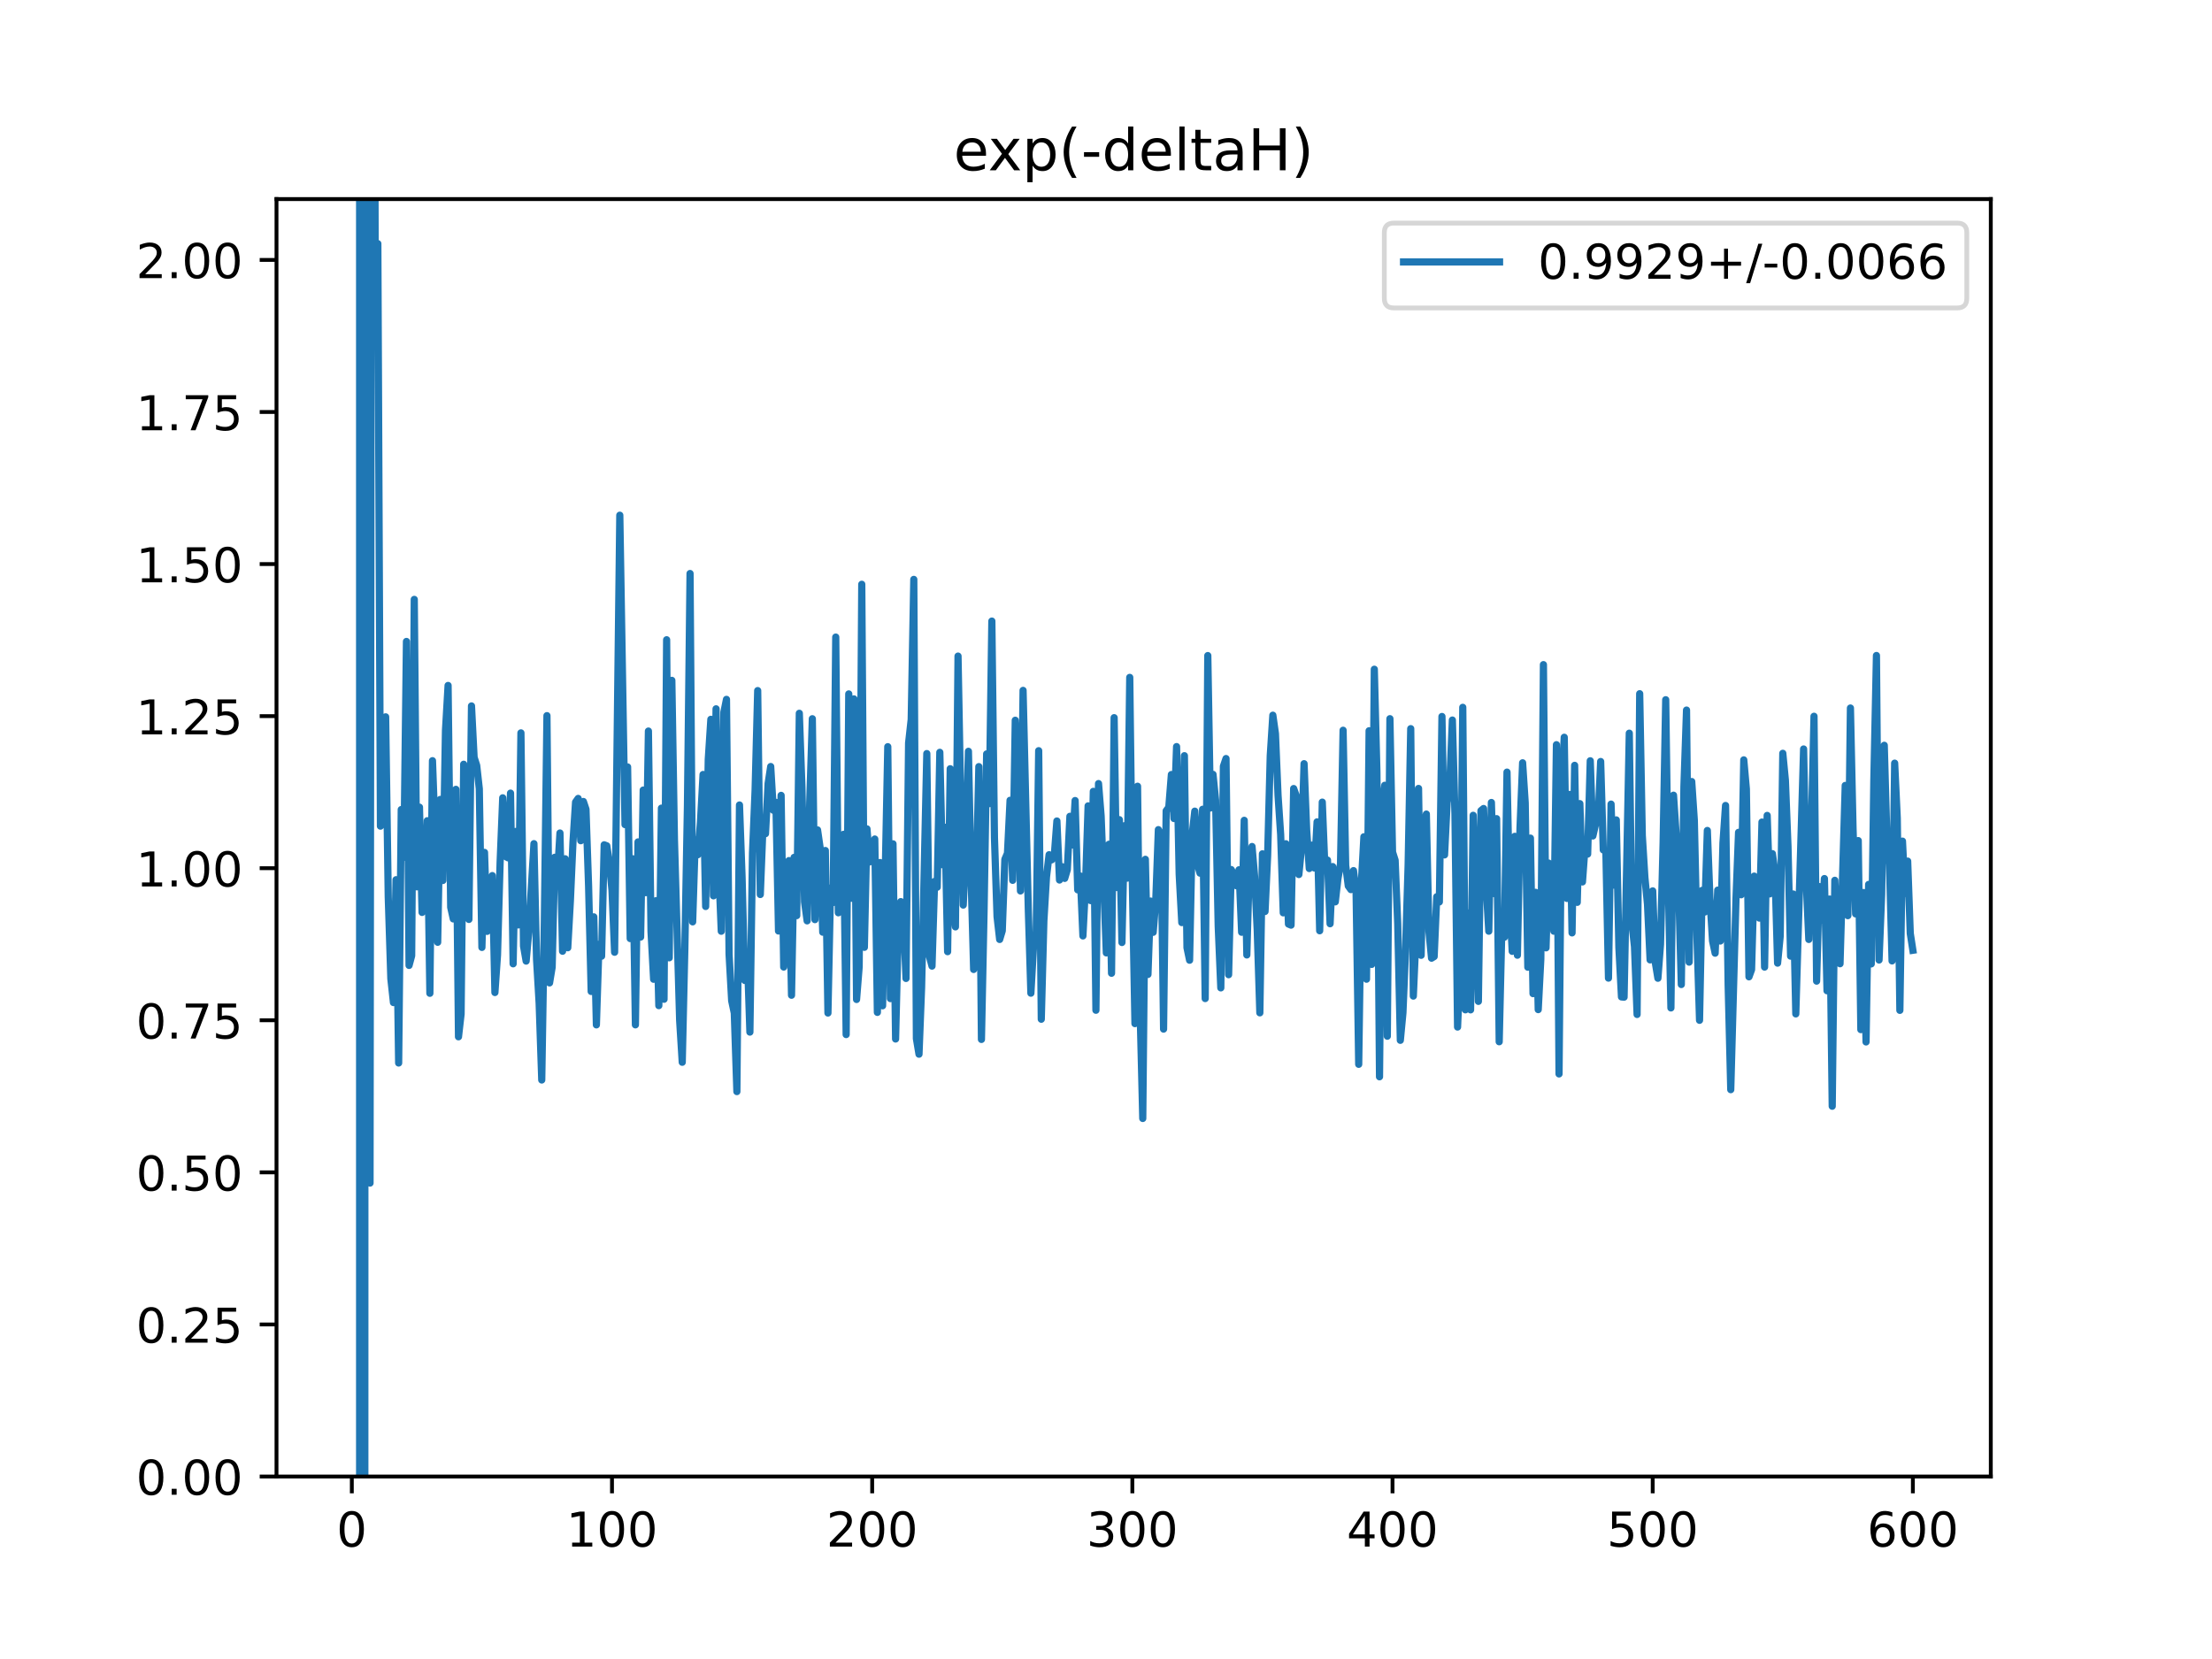 <?xml version="1.0" encoding="utf-8" standalone="no"?>
<!DOCTYPE svg PUBLIC "-//W3C//DTD SVG 1.1//EN"
  "http://www.w3.org/Graphics/SVG/1.1/DTD/svg11.dtd">
<!-- Created with matplotlib (https://matplotlib.org/) -->
<svg height="345.6pt" version="1.1" viewBox="0 0 460.8 345.6" width="460.8pt" xmlns="http://www.w3.org/2000/svg" xmlns:xlink="http://www.w3.org/1999/xlink">
 <defs>
  <style type="text/css">
*{stroke-linecap:butt;stroke-linejoin:round;}
  </style>
 </defs>
 <g id="figure_1">
  <g id="patch_1">
   <path d="M 0 345.6 
L 460.8 345.6 
L 460.8 0 
L 0 0 
z
" style="fill:#ffffff;"/>
  </g>
  <g id="axes_1">
   <g id="patch_2">
    <path d="M 57.6 307.584 
L 414.72 307.584 
L 414.72 41.472 
L 57.6 41.472 
z
" style="fill:#ffffff;"/>
   </g>
   <g id="matplotlib.axis_1">
    <g id="xtick_1">
     <g id="line2d_1">
      <defs>
       <path d="M 0 0 
L 0 3.5 
" id="m4a6a5a4408" style="stroke:#000000;stroke-width:0.8;"/>
      </defs>
      <g>
       <use style="stroke:#000000;stroke-width:0.8;" x="73.291" xlink:href="#m4a6a5a4408" y="307.584"/>
      </g>
     </g>
     <g id="text_1">
      <!-- 0 -->
      <defs>
       <path d="M 31.781 66.406 
Q 24.172 66.406 20.328 58.906 
Q 16.5 51.422 16.5 36.375 
Q 16.5 21.391 20.328 13.891 
Q 24.172 6.391 31.781 6.391 
Q 39.453 6.391 43.281 13.891 
Q 47.125 21.391 47.125 36.375 
Q 47.125 51.422 43.281 58.906 
Q 39.453 66.406 31.781 66.406 
z
M 31.781 74.219 
Q 44.047 74.219 50.516 64.516 
Q 56.984 54.828 56.984 36.375 
Q 56.984 17.969 50.516 8.266 
Q 44.047 -1.422 31.781 -1.422 
Q 19.531 -1.422 13.062 8.266 
Q 6.594 17.969 6.594 36.375 
Q 6.594 54.828 13.062 64.516 
Q 19.531 74.219 31.781 74.219 
z
" id="DejaVuSans-48"/>
      </defs>
      <g transform="translate(70.109 322.182)scale(0.1 -0.1)">
       <use xlink:href="#DejaVuSans-48"/>
      </g>
     </g>
    </g>
    <g id="xtick_2">
     <g id="line2d_2">
      <g>
       <use style="stroke:#000000;stroke-width:0.8;" x="127.49" xlink:href="#m4a6a5a4408" y="307.584"/>
      </g>
     </g>
     <g id="text_2">
      <!-- 100 -->
      <defs>
       <path d="M 12.406 8.297 
L 28.516 8.297 
L 28.516 63.922 
L 10.984 60.406 
L 10.984 69.391 
L 28.422 72.906 
L 38.281 72.906 
L 38.281 8.297 
L 54.391 8.297 
L 54.391 0 
L 12.406 0 
z
" id="DejaVuSans-49"/>
      </defs>
      <g transform="translate(117.946 322.182)scale(0.1 -0.1)">
       <use xlink:href="#DejaVuSans-49"/>
       <use x="63.623" xlink:href="#DejaVuSans-48"/>
       <use x="127.246" xlink:href="#DejaVuSans-48"/>
      </g>
     </g>
    </g>
    <g id="xtick_3">
     <g id="line2d_3">
      <g>
       <use style="stroke:#000000;stroke-width:0.8;" x="181.69" xlink:href="#m4a6a5a4408" y="307.584"/>
      </g>
     </g>
     <g id="text_3">
      <!-- 200 -->
      <defs>
       <path d="M 19.188 8.297 
L 53.609 8.297 
L 53.609 0 
L 7.328 0 
L 7.328 8.297 
Q 12.938 14.109 22.625 23.891 
Q 32.328 33.688 34.812 36.531 
Q 39.547 41.844 41.422 45.531 
Q 43.312 49.219 43.312 52.781 
Q 43.312 58.594 39.234 62.25 
Q 35.156 65.922 28.609 65.922 
Q 23.969 65.922 18.812 64.312 
Q 13.672 62.703 7.812 59.422 
L 7.812 69.391 
Q 13.766 71.781 18.938 73 
Q 24.125 74.219 28.422 74.219 
Q 39.75 74.219 46.484 68.547 
Q 53.219 62.891 53.219 53.422 
Q 53.219 48.922 51.531 44.891 
Q 49.859 40.875 45.406 35.406 
Q 44.188 33.984 37.641 27.219 
Q 31.109 20.453 19.188 8.297 
z
" id="DejaVuSans-50"/>
      </defs>
      <g transform="translate(172.146 322.182)scale(0.1 -0.1)">
       <use xlink:href="#DejaVuSans-50"/>
       <use x="63.623" xlink:href="#DejaVuSans-48"/>
       <use x="127.246" xlink:href="#DejaVuSans-48"/>
      </g>
     </g>
    </g>
    <g id="xtick_4">
     <g id="line2d_4">
      <g>
       <use style="stroke:#000000;stroke-width:0.8;" x="235.889" xlink:href="#m4a6a5a4408" y="307.584"/>
      </g>
     </g>
     <g id="text_4">
      <!-- 300 -->
      <defs>
       <path d="M 40.578 39.312 
Q 47.656 37.797 51.625 33 
Q 55.609 28.219 55.609 21.188 
Q 55.609 10.406 48.188 4.484 
Q 40.766 -1.422 27.094 -1.422 
Q 22.516 -1.422 17.656 -0.516 
Q 12.797 0.391 7.625 2.203 
L 7.625 11.719 
Q 11.719 9.328 16.594 8.109 
Q 21.484 6.891 26.812 6.891 
Q 36.078 6.891 40.938 10.547 
Q 45.797 14.203 45.797 21.188 
Q 45.797 27.641 41.281 31.266 
Q 36.766 34.906 28.719 34.906 
L 20.219 34.906 
L 20.219 43.016 
L 29.109 43.016 
Q 36.375 43.016 40.234 45.922 
Q 44.094 48.828 44.094 54.297 
Q 44.094 59.906 40.109 62.906 
Q 36.141 65.922 28.719 65.922 
Q 24.656 65.922 20.016 65.031 
Q 15.375 64.156 9.812 62.312 
L 9.812 71.094 
Q 15.438 72.656 20.344 73.438 
Q 25.25 74.219 29.594 74.219 
Q 40.828 74.219 47.359 69.109 
Q 53.906 64.016 53.906 55.328 
Q 53.906 49.266 50.438 45.094 
Q 46.969 40.922 40.578 39.312 
z
" id="DejaVuSans-51"/>
      </defs>
      <g transform="translate(226.345 322.182)scale(0.1 -0.1)">
       <use xlink:href="#DejaVuSans-51"/>
       <use x="63.623" xlink:href="#DejaVuSans-48"/>
       <use x="127.246" xlink:href="#DejaVuSans-48"/>
      </g>
     </g>
    </g>
    <g id="xtick_5">
     <g id="line2d_5">
      <g>
       <use style="stroke:#000000;stroke-width:0.8;" x="290.088" xlink:href="#m4a6a5a4408" y="307.584"/>
      </g>
     </g>
     <g id="text_5">
      <!-- 400 -->
      <defs>
       <path d="M 37.797 64.312 
L 12.891 25.391 
L 37.797 25.391 
z
M 35.203 72.906 
L 47.609 72.906 
L 47.609 25.391 
L 58.016 25.391 
L 58.016 17.188 
L 47.609 17.188 
L 47.609 0 
L 37.797 0 
L 37.797 17.188 
L 4.891 17.188 
L 4.891 26.703 
z
" id="DejaVuSans-52"/>
      </defs>
      <g transform="translate(280.545 322.182)scale(0.1 -0.1)">
       <use xlink:href="#DejaVuSans-52"/>
       <use x="63.623" xlink:href="#DejaVuSans-48"/>
       <use x="127.246" xlink:href="#DejaVuSans-48"/>
      </g>
     </g>
    </g>
    <g id="xtick_6">
     <g id="line2d_6">
      <g>
       <use style="stroke:#000000;stroke-width:0.8;" x="344.288" xlink:href="#m4a6a5a4408" y="307.584"/>
      </g>
     </g>
     <g id="text_6">
      <!-- 500 -->
      <defs>
       <path d="M 10.797 72.906 
L 49.516 72.906 
L 49.516 64.594 
L 19.828 64.594 
L 19.828 46.734 
Q 21.969 47.469 24.109 47.828 
Q 26.266 48.188 28.422 48.188 
Q 40.625 48.188 47.75 41.5 
Q 54.891 34.812 54.891 23.391 
Q 54.891 11.625 47.562 5.094 
Q 40.234 -1.422 26.906 -1.422 
Q 22.312 -1.422 17.547 -0.641 
Q 12.797 0.141 7.719 1.703 
L 7.719 11.625 
Q 12.109 9.234 16.797 8.062 
Q 21.484 6.891 26.703 6.891 
Q 35.156 6.891 40.078 11.328 
Q 45.016 15.766 45.016 23.391 
Q 45.016 31 40.078 35.438 
Q 35.156 39.891 26.703 39.891 
Q 22.75 39.891 18.812 39.016 
Q 14.891 38.141 10.797 36.281 
z
" id="DejaVuSans-53"/>
      </defs>
      <g transform="translate(334.744 322.182)scale(0.1 -0.1)">
       <use xlink:href="#DejaVuSans-53"/>
       <use x="63.623" xlink:href="#DejaVuSans-48"/>
       <use x="127.246" xlink:href="#DejaVuSans-48"/>
      </g>
     </g>
    </g>
    <g id="xtick_7">
     <g id="line2d_7">
      <g>
       <use style="stroke:#000000;stroke-width:0.8;" x="398.487" xlink:href="#m4a6a5a4408" y="307.584"/>
      </g>
     </g>
     <g id="text_7">
      <!-- 600 -->
      <defs>
       <path d="M 33.016 40.375 
Q 26.375 40.375 22.484 35.828 
Q 18.609 31.297 18.609 23.391 
Q 18.609 15.531 22.484 10.953 
Q 26.375 6.391 33.016 6.391 
Q 39.656 6.391 43.531 10.953 
Q 47.406 15.531 47.406 23.391 
Q 47.406 31.297 43.531 35.828 
Q 39.656 40.375 33.016 40.375 
z
M 52.594 71.297 
L 52.594 62.312 
Q 48.875 64.062 45.094 64.984 
Q 41.312 65.922 37.594 65.922 
Q 27.828 65.922 22.672 59.328 
Q 17.531 52.734 16.797 39.406 
Q 19.672 43.656 24.016 45.922 
Q 28.375 48.188 33.594 48.188 
Q 44.578 48.188 50.953 41.516 
Q 57.328 34.859 57.328 23.391 
Q 57.328 12.156 50.688 5.359 
Q 44.047 -1.422 33.016 -1.422 
Q 20.359 -1.422 13.672 8.266 
Q 6.984 17.969 6.984 36.375 
Q 6.984 53.656 15.188 63.938 
Q 23.391 74.219 37.203 74.219 
Q 40.922 74.219 44.703 73.484 
Q 48.484 72.75 52.594 71.297 
z
" id="DejaVuSans-54"/>
      </defs>
      <g transform="translate(388.944 322.182)scale(0.1 -0.1)">
       <use xlink:href="#DejaVuSans-54"/>
       <use x="63.623" xlink:href="#DejaVuSans-48"/>
       <use x="127.246" xlink:href="#DejaVuSans-48"/>
      </g>
     </g>
    </g>
   </g>
   <g id="matplotlib.axis_2">
    <g id="ytick_1">
     <g id="line2d_8">
      <defs>
       <path d="M 0 0 
L -3.5 0 
" id="m329bf21199" style="stroke:#000000;stroke-width:0.8;"/>
      </defs>
      <g>
       <use style="stroke:#000000;stroke-width:0.8;" x="57.6" xlink:href="#m329bf21199" y="307.584"/>
      </g>
     </g>
     <g id="text_8">
      <!-- 0.00 -->
      <defs>
       <path d="M 10.688 12.406 
L 21 12.406 
L 21 0 
L 10.688 0 
z
" id="DejaVuSans-46"/>
      </defs>
      <g transform="translate(28.334 311.383)scale(0.1 -0.1)">
       <use xlink:href="#DejaVuSans-48"/>
       <use x="63.623" xlink:href="#DejaVuSans-46"/>
       <use x="95.41" xlink:href="#DejaVuSans-48"/>
       <use x="159.033" xlink:href="#DejaVuSans-48"/>
      </g>
     </g>
    </g>
    <g id="ytick_2">
     <g id="line2d_9">
      <g>
       <use style="stroke:#000000;stroke-width:0.8;" x="57.6" xlink:href="#m329bf21199" y="275.904"/>
      </g>
     </g>
     <g id="text_9">
      <!-- 0.25 -->
      <g transform="translate(28.334 279.703)scale(0.1 -0.1)">
       <use xlink:href="#DejaVuSans-48"/>
       <use x="63.623" xlink:href="#DejaVuSans-46"/>
       <use x="95.41" xlink:href="#DejaVuSans-50"/>
       <use x="159.033" xlink:href="#DejaVuSans-53"/>
      </g>
     </g>
    </g>
    <g id="ytick_3">
     <g id="line2d_10">
      <g>
       <use style="stroke:#000000;stroke-width:0.8;" x="57.6" xlink:href="#m329bf21199" y="244.224"/>
      </g>
     </g>
     <g id="text_10">
      <!-- 0.50 -->
      <g transform="translate(28.334 248.023)scale(0.1 -0.1)">
       <use xlink:href="#DejaVuSans-48"/>
       <use x="63.623" xlink:href="#DejaVuSans-46"/>
       <use x="95.41" xlink:href="#DejaVuSans-53"/>
       <use x="159.033" xlink:href="#DejaVuSans-48"/>
      </g>
     </g>
    </g>
    <g id="ytick_4">
     <g id="line2d_11">
      <g>
       <use style="stroke:#000000;stroke-width:0.8;" x="57.6" xlink:href="#m329bf21199" y="212.544"/>
      </g>
     </g>
     <g id="text_11">
      <!-- 0.75 -->
      <defs>
       <path d="M 8.203 72.906 
L 55.078 72.906 
L 55.078 68.703 
L 28.609 0 
L 18.312 0 
L 43.219 64.594 
L 8.203 64.594 
z
" id="DejaVuSans-55"/>
      </defs>
      <g transform="translate(28.334 216.343)scale(0.1 -0.1)">
       <use xlink:href="#DejaVuSans-48"/>
       <use x="63.623" xlink:href="#DejaVuSans-46"/>
       <use x="95.41" xlink:href="#DejaVuSans-55"/>
       <use x="159.033" xlink:href="#DejaVuSans-53"/>
      </g>
     </g>
    </g>
    <g id="ytick_5">
     <g id="line2d_12">
      <g>
       <use style="stroke:#000000;stroke-width:0.8;" x="57.6" xlink:href="#m329bf21199" y="180.864"/>
      </g>
     </g>
     <g id="text_12">
      <!-- 1.00 -->
      <g transform="translate(28.334 184.663)scale(0.1 -0.1)">
       <use xlink:href="#DejaVuSans-49"/>
       <use x="63.623" xlink:href="#DejaVuSans-46"/>
       <use x="95.41" xlink:href="#DejaVuSans-48"/>
       <use x="159.033" xlink:href="#DejaVuSans-48"/>
      </g>
     </g>
    </g>
    <g id="ytick_6">
     <g id="line2d_13">
      <g>
       <use style="stroke:#000000;stroke-width:0.8;" x="57.6" xlink:href="#m329bf21199" y="149.184"/>
      </g>
     </g>
     <g id="text_13">
      <!-- 1.25 -->
      <g transform="translate(28.334 152.983)scale(0.1 -0.1)">
       <use xlink:href="#DejaVuSans-49"/>
       <use x="63.623" xlink:href="#DejaVuSans-46"/>
       <use x="95.41" xlink:href="#DejaVuSans-50"/>
       <use x="159.033" xlink:href="#DejaVuSans-53"/>
      </g>
     </g>
    </g>
    <g id="ytick_7">
     <g id="line2d_14">
      <g>
       <use style="stroke:#000000;stroke-width:0.8;" x="57.6" xlink:href="#m329bf21199" y="117.504"/>
      </g>
     </g>
     <g id="text_14">
      <!-- 1.50 -->
      <g transform="translate(28.334 121.303)scale(0.1 -0.1)">
       <use xlink:href="#DejaVuSans-49"/>
       <use x="63.623" xlink:href="#DejaVuSans-46"/>
       <use x="95.41" xlink:href="#DejaVuSans-53"/>
       <use x="159.033" xlink:href="#DejaVuSans-48"/>
      </g>
     </g>
    </g>
    <g id="ytick_8">
     <g id="line2d_15">
      <g>
       <use style="stroke:#000000;stroke-width:0.8;" x="57.6" xlink:href="#m329bf21199" y="85.824"/>
      </g>
     </g>
     <g id="text_15">
      <!-- 1.75 -->
      <g transform="translate(28.334 89.623)scale(0.1 -0.1)">
       <use xlink:href="#DejaVuSans-49"/>
       <use x="63.623" xlink:href="#DejaVuSans-46"/>
       <use x="95.41" xlink:href="#DejaVuSans-55"/>
       <use x="159.033" xlink:href="#DejaVuSans-53"/>
      </g>
     </g>
    </g>
    <g id="ytick_9">
     <g id="line2d_16">
      <g>
       <use style="stroke:#000000;stroke-width:0.8;" x="57.6" xlink:href="#m329bf21199" y="54.144"/>
      </g>
     </g>
     <g id="text_16">
      <!-- 2.00 -->
      <g transform="translate(28.334 57.943)scale(0.1 -0.1)">
       <use xlink:href="#DejaVuSans-50"/>
       <use x="63.623" xlink:href="#DejaVuSans-46"/>
       <use x="95.41" xlink:href="#DejaVuSans-48"/>
       <use x="159.033" xlink:href="#DejaVuSans-48"/>
      </g>
     </g>
    </g>
   </g>
   <g id="line2d_17">
    <path clip-path="url(#p7a0ef5e1d4)" d="M 74.917 -1 
L 74.917 307.584 
L 76.001 307.584 
L 76.033 -1 
M 77.058 -1 
L 77.085 246.455 
L 77.405 -1 
M 78.025 -1 
L 78.169 60.421 
L 78.711 50.758 
L 79.253 172.103 
L 79.795 159.22 
L 80.337 149.333 
L 80.879 186.867 
L 81.421 203.901 
L 81.963 208.854 
L 82.505 183.26 
L 83.047 221.443 
L 83.589 168.645 
L 84.131 178.602 
L 84.673 133.624 
L 85.215 201.115 
L 85.757 199.097 
L 86.299 124.866 
L 86.841 184.742 
L 87.383 168.146 
L 87.925 190.071 
L 88.467 188.4 
L 89.009 170.969 
L 89.551 206.923 
L 90.093 158.468 
L 90.635 173.395 
L 91.177 196.292 
L 91.719 166.537 
L 92.261 183.422 
L 92.803 152.126 
L 93.345 142.793 
L 93.887 189.001 
L 94.429 191.429 
L 94.971 164.435 
L 95.512 215.983 
L 96.054 211.25 
L 96.596 159.207 
L 97.138 172.609 
L 97.68 191.533 
L 98.222 147.059 
L 98.764 157.764 
L 99.306 159.464 
L 99.848 164.324 
L 100.39 197.366 
L 100.932 177.571 
L 101.474 194.021 
L 102.558 182.402 
L 103.1 206.758 
L 103.642 198.928 
L 104.184 179.609 
L 104.726 166.199 
L 105.268 178.376 
L 105.81 178.696 
L 106.352 165.224 
L 106.894 200.78 
L 107.436 173.212 
L 107.978 192.677 
L 108.52 152.672 
L 109.062 197.102 
L 109.604 200.21 
L 110.146 194.066 
L 111.23 175.751 
L 111.772 199.813 
L 112.314 209.013 
L 112.856 224.981 
L 113.398 191.833 
L 113.94 149.082 
L 114.482 204.756 
L 115.024 201.492 
L 115.566 178.586 
L 116.108 182.737 
L 116.65 173.531 
L 117.192 198.159 
L 117.734 178.9 
L 118.276 197.434 
L 118.818 187.687 
L 119.36 175.399 
L 119.902 167.089 
L 120.444 166.327 
L 120.986 175.136 
L 121.528 166.969 
L 122.07 168.593 
L 122.612 184.534 
L 123.154 206.538 
L 123.696 190.996 
L 124.238 213.5 
L 124.78 196.708 
L 125.322 199.193 
L 125.864 175.99 
L 126.406 176.199 
L 126.948 179.817 
L 127.49 185.47 
L 128.032 198.369 
L 129.116 107.326 
L 130.2 171.782 
L 130.742 159.769 
L 131.284 195.52 
L 131.826 178.898 
L 132.368 213.493 
L 132.91 175.386 
L 133.452 195.207 
L 133.994 164.586 
L 134.536 185.956 
L 135.078 152.293 
L 135.62 194.068 
L 136.162 203.999 
L 136.704 187.618 
L 137.246 209.494 
L 137.788 168.35 
L 138.33 208.163 
L 138.872 133.275 
L 139.414 199.527 
L 139.956 141.73 
L 140.498 174.866 
L 141.582 212.538 
L 142.124 221.291 
L 142.666 197.576 
L 143.208 167.735 
L 143.75 119.473 
L 144.292 192.039 
L 144.834 174.958 
L 145.376 178.055 
L 145.918 171.281 
L 146.46 161.342 
L 147.002 188.839 
L 147.544 158.189 
L 148.086 149.847 
L 148.628 186.617 
L 149.17 147.661 
L 149.712 180.685 
L 150.254 193.997 
L 150.796 148.373 
L 151.338 145.692 
L 151.88 198.776 
L 152.422 208.477 
L 152.964 211.025 
L 153.506 227.398 
L 154.048 167.693 
L 154.59 182.787 
L 155.132 204.24 
L 155.674 198.671 
L 156.216 215.004 
L 156.758 177.702 
L 157.3 164.622 
L 157.842 143.864 
L 158.384 186.345 
L 158.926 172.536 
L 159.468 173.671 
L 160.01 163.234 
L 160.552 159.682 
L 161.094 168.79 
L 161.636 167.142 
L 162.178 193.947 
L 162.72 165.689 
L 163.262 201.452 
L 164.346 179.279 
L 164.888 207.328 
L 165.43 178.607 
L 165.972 190.74 
L 166.514 148.589 
L 167.056 163.926 
L 167.598 187.872 
L 168.14 191.828 
L 168.682 167.132 
L 169.224 149.724 
L 169.766 191.574 
L 170.308 172.883 
L 170.85 176.624 
L 171.392 194.192 
L 171.934 177.179 
L 172.476 211.031 
L 173.018 184.997 
L 173.56 188.018 
L 174.102 132.716 
L 174.644 190.15 
L 175.728 173.802 
L 176.27 215.517 
L 176.812 144.558 
L 177.354 187.124 
L 177.896 145.594 
L 178.438 208.207 
L 178.98 201.402 
L 179.522 121.716 
L 180.064 197.344 
L 180.606 172.668 
L 181.148 179.565 
L 181.69 178.019 
L 182.232 174.784 
L 182.774 210.897 
L 183.316 179.678 
L 183.858 209.525 
L 184.942 155.55 
L 185.484 208.025 
L 186.026 175.783 
L 186.568 216.442 
L 187.11 194.482 
L 187.652 187.825 
L 188.194 190.432 
L 188.736 203.829 
L 189.277 154.77 
L 189.819 149.894 
L 190.361 120.697 
L 190.903 216.368 
L 191.445 219.608 
L 191.987 205.642 
L 193.071 156.982 
L 193.613 199.231 
L 194.155 201.257 
L 194.697 183.616 
L 195.239 184.823 
L 195.781 156.723 
L 196.323 180.138 
L 196.865 172.332 
L 197.407 198.25 
L 197.949 160.14 
L 198.491 187.82 
L 199.033 193.085 
L 199.575 136.679 
L 200.117 165.829 
L 200.659 188.542 
L 201.201 176.578 
L 201.743 156.51 
L 202.285 182.39 
L 202.827 201.956 
L 203.369 183.315 
L 203.911 159.701 
L 204.453 216.533 
L 204.995 189.984 
L 205.537 157.056 
L 206.079 167.413 
L 206.621 129.383 
L 207.163 174.518 
L 207.705 190.952 
L 208.247 195.707 
L 208.789 193.905 
L 209.331 179.013 
L 209.873 177.758 
L 210.415 166.714 
L 210.957 183.389 
L 211.499 150.042 
L 212.041 159.727 
L 212.583 185.6 
L 213.125 143.821 
L 214.209 189.228 
L 214.751 206.899 
L 215.293 197.283 
L 215.835 196.384 
L 216.377 156.383 
L 216.919 212.322 
L 217.461 191.785 
L 218.003 182.688 
L 218.545 178.054 
L 219.087 179.12 
L 219.629 178.223 
L 220.171 171.027 
L 220.713 183.325 
L 221.255 180.545 
L 221.797 182.987 
L 222.339 181.176 
L 222.881 170.052 
L 223.423 176.024 
L 223.965 166.769 
L 224.507 185.37 
L 225.049 182.484 
L 225.591 194.97 
L 226.133 184.363 
L 226.675 167.88 
L 227.217 187.616 
L 227.759 164.856 
L 228.301 210.454 
L 228.843 163.235 
L 229.385 169.979 
L 230.469 198.503 
L 231.011 175.879 
L 231.553 202.747 
L 232.095 149.503 
L 232.637 184.888 
L 233.179 170.748 
L 233.721 196.341 
L 234.263 172.005 
L 234.805 182.934 
L 235.347 141.112 
L 235.889 183.979 
L 236.431 213.238 
L 236.973 163.789 
L 237.515 211.017 
L 238.057 232.998 
L 238.599 179.01 
L 239.141 202.991 
L 239.683 187.713 
L 240.225 194.219 
L 240.767 187.611 
L 241.309 172.829 
L 241.851 173.847 
L 242.393 214.381 
L 242.935 168.912 
L 243.477 168.185 
L 244.019 161.352 
L 244.561 170.511 
L 245.103 155.531 
L 245.645 182.136 
L 246.187 192.193 
L 246.729 157.425 
L 247.271 197.42 
L 247.813 200.033 
L 248.355 173.805 
L 248.897 168.98 
L 249.439 179.958 
L 249.981 181.89 
L 250.523 168.591 
L 251.065 208.016 
L 251.607 136.569 
L 252.149 168.324 
L 252.691 161.314 
L 253.233 166.69 
L 253.775 192.924 
L 254.317 205.794 
L 254.859 159.622 
L 255.401 158.02 
L 255.943 203.049 
L 256.485 181.15 
L 257.027 182.17 
L 257.569 184.519 
L 258.111 181.19 
L 258.653 194.205 
L 259.195 170.887 
L 259.737 198.935 
L 260.279 179.356 
L 260.821 176.343 
L 261.363 182.623 
L 261.905 193.838 
L 262.447 210.992 
L 262.989 177.866 
L 263.531 189.878 
L 264.073 178.205 
L 264.615 157.44 
L 265.157 148.99 
L 265.699 152.834 
L 266.241 165.722 
L 266.783 173.829 
L 267.325 190.16 
L 267.867 175.77 
L 268.409 192.498 
L 268.951 192.724 
L 269.493 164.269 
L 270.035 165.832 
L 270.577 182.18 
L 271.119 176.702 
L 271.661 159.091 
L 272.203 172.899 
L 272.745 180.929 
L 273.287 176.053 
L 273.829 180.824 
L 274.371 171.21 
L 274.913 193.895 
L 275.455 167.098 
L 275.997 180.638 
L 276.539 179.169 
L 277.081 192.432 
L 277.623 180.525 
L 278.165 187.87 
L 278.707 183.104 
L 279.249 179.996 
L 279.791 152.126 
L 280.333 180.301 
L 280.875 184.564 
L 281.417 185.319 
L 281.959 181.366 
L 282.501 185.908 
L 283.043 221.715 
L 283.584 184.154 
L 284.126 174.312 
L 284.668 203.988 
L 285.21 152.23 
L 285.752 200.903 
L 286.294 139.415 
L 286.836 160.786 
L 287.378 224.314 
L 287.92 167.714 
L 288.462 163.591 
L 289.004 215.861 
L 289.546 149.715 
L 290.088 177.493 
L 290.63 179.206 
L 291.172 192.43 
L 291.714 216.716 
L 292.256 211 
L 292.798 198.04 
L 293.34 180.178 
L 293.882 151.794 
L 294.424 207.504 
L 294.966 195.104 
L 295.508 164.246 
L 296.05 199.012 
L 296.592 171.855 
L 297.134 169.587 
L 297.676 194.048 
L 298.218 199.606 
L 298.76 199.272 
L 299.302 186.799 
L 299.844 187.895 
L 300.386 149.257 
L 300.928 178.088 
L 301.47 167.143 
L 302.012 163.257 
L 302.554 150.001 
L 303.096 169.719 
L 303.638 213.952 
L 304.18 201.153 
L 304.722 147.348 
L 305.264 210.364 
L 305.806 190.2 
L 306.348 210.37 
L 306.89 169.844 
L 307.432 187.408 
L 307.974 208.604 
L 308.516 168.872 
L 309.058 168.428 
L 309.6 184.691 
L 310.142 193.987 
L 310.684 167.171 
L 311.226 186.151 
L 311.768 170.538 
L 312.31 217.015 
L 312.852 193.827 
L 313.394 195.245 
L 313.936 160.846 
L 314.478 187.499 
L 315.02 198.179 
L 315.562 174.223 
L 316.104 198.989 
L 316.646 172.439 
L 317.188 158.906 
L 317.73 167.245 
L 318.272 201.485 
L 318.814 174.596 
L 319.356 206.993 
L 319.898 185.889 
L 320.44 210.319 
L 320.982 199.814 
L 321.524 138.455 
L 322.066 197.453 
L 322.608 179.794 
L 323.15 180.779 
L 323.692 193.986 
L 324.234 155.133 
L 324.776 223.718 
L 325.318 164.446 
L 325.86 153.587 
L 326.402 187.158 
L 326.944 165.489 
L 327.486 194.337 
L 328.028 159.434 
L 328.57 187.975 
L 329.112 167.411 
L 329.654 183.721 
L 330.196 176.336 
L 330.738 177.921 
L 331.28 158.483 
L 331.822 174.146 
L 332.364 171.8 
L 332.906 170.951 
L 333.448 158.637 
L 333.99 177.049 
L 334.532 177.314 
L 335.074 203.761 
L 335.616 167.511 
L 336.158 184.379 
L 336.7 170.804 
L 337.242 197.39 
L 337.784 207.678 
L 338.326 207.725 
L 339.41 152.736 
L 339.952 192.284 
L 340.494 197.206 
L 341.036 211.331 
L 341.578 144.511 
L 342.12 174.039 
L 342.662 182.794 
L 343.204 188.4 
L 343.746 199.959 
L 344.288 185.587 
L 344.83 200.528 
L 345.372 203.788 
L 345.914 196.703 
L 346.456 175.533 
L 346.998 145.766 
L 347.54 183.929 
L 348.082 209.972 
L 348.624 165.655 
L 349.166 173.755 
L 349.708 185.383 
L 350.25 205.094 
L 350.792 163.797 
L 351.334 147.921 
L 351.876 200.431 
L 352.418 162.807 
L 352.96 170.911 
L 353.502 194.912 
L 354.044 212.547 
L 354.586 185.477 
L 355.128 189.993 
L 355.67 173.004 
L 356.212 187.18 
L 356.754 196.012 
L 357.296 198.562 
L 357.838 185.429 
L 358.38 196.03 
L 358.922 175.611 
L 359.464 167.795 
L 360.006 205.239 
L 360.548 226.996 
L 361.632 187.406 
L 362.174 173.392 
L 362.716 186.395 
L 363.258 158.296 
L 363.8 164.353 
L 364.342 203.487 
L 364.884 201.996 
L 365.426 182.509 
L 365.968 188.849 
L 366.51 191.257 
L 367.052 171.25 
L 367.594 201.462 
L 368.136 169.867 
L 368.678 186.212 
L 369.22 177.835 
L 369.762 181.676 
L 370.304 200.638 
L 370.846 195.042 
L 371.388 156.926 
L 371.93 162.545 
L 372.472 176.35 
L 373.014 199.18 
L 373.556 186.234 
L 374.098 211.213 
L 375.724 156.026 
L 376.266 183.56 
L 376.808 195.701 
L 377.891 149.213 
L 378.433 204.385 
L 378.975 184.687 
L 379.517 191.679 
L 380.059 183.021 
L 380.601 206.392 
L 381.143 187.286 
L 381.685 230.448 
L 382.227 183.385 
L 382.769 196.145 
L 383.311 200.762 
L 384.395 163.623 
L 384.937 190.749 
L 385.479 147.494 
L 386.021 172.55 
L 386.563 190.38 
L 387.105 175.111 
L 387.647 214.485 
L 388.189 185.924 
L 388.731 217.054 
L 389.273 184.239 
L 389.815 200.798 
L 390.357 162.398 
L 390.899 136.552 
L 391.441 199.989 
L 391.983 186.291 
L 392.525 155.257 
L 393.067 174.41 
L 393.609 180.011 
L 394.151 200.172 
L 394.693 158.979 
L 395.235 170.393 
L 395.777 210.474 
L 396.319 175.225 
L 396.861 186.131 
L 397.403 179.385 
L 397.945 194.446 
L 398.487 197.959 
L 398.487 197.959 
" style="fill:none;stroke:#1f77b4;stroke-linecap:square;stroke-width:1.5;"/>
   </g>
   <g id="patch_3">
    <path d="M 57.6 307.584 
L 57.6 41.472 
" style="fill:none;stroke:#000000;stroke-linecap:square;stroke-linejoin:miter;stroke-width:0.8;"/>
   </g>
   <g id="patch_4">
    <path d="M 414.72 307.584 
L 414.72 41.472 
" style="fill:none;stroke:#000000;stroke-linecap:square;stroke-linejoin:miter;stroke-width:0.8;"/>
   </g>
   <g id="patch_5">
    <path d="M 57.6 307.584 
L 414.72 307.584 
" style="fill:none;stroke:#000000;stroke-linecap:square;stroke-linejoin:miter;stroke-width:0.8;"/>
   </g>
   <g id="patch_6">
    <path d="M 57.6 41.472 
L 414.72 41.472 
" style="fill:none;stroke:#000000;stroke-linecap:square;stroke-linejoin:miter;stroke-width:0.8;"/>
   </g>
   <g id="text_17">
    <!-- exp(-deltaH) -->
    <defs>
     <path d="M 56.203 29.594 
L 56.203 25.203 
L 14.891 25.203 
Q 15.484 15.922 20.484 11.062 
Q 25.484 6.203 34.422 6.203 
Q 39.594 6.203 44.453 7.469 
Q 49.312 8.734 54.109 11.281 
L 54.109 2.781 
Q 49.266 0.734 44.188 -0.344 
Q 39.109 -1.422 33.891 -1.422 
Q 20.797 -1.422 13.156 6.188 
Q 5.516 13.812 5.516 26.812 
Q 5.516 40.234 12.766 48.109 
Q 20.016 56 32.328 56 
Q 43.359 56 49.781 48.891 
Q 56.203 41.797 56.203 29.594 
z
M 47.219 32.234 
Q 47.125 39.594 43.094 43.984 
Q 39.062 48.391 32.422 48.391 
Q 24.906 48.391 20.391 44.141 
Q 15.875 39.891 15.188 32.172 
z
" id="DejaVuSans-101"/>
     <path d="M 54.891 54.688 
L 35.109 28.078 
L 55.906 0 
L 45.312 0 
L 29.391 21.484 
L 13.484 0 
L 2.875 0 
L 24.125 28.609 
L 4.688 54.688 
L 15.281 54.688 
L 29.781 35.203 
L 44.281 54.688 
z
" id="DejaVuSans-120"/>
     <path d="M 18.109 8.203 
L 18.109 -20.797 
L 9.078 -20.797 
L 9.078 54.688 
L 18.109 54.688 
L 18.109 46.391 
Q 20.953 51.266 25.266 53.625 
Q 29.594 56 35.594 56 
Q 45.562 56 51.781 48.094 
Q 58.016 40.188 58.016 27.297 
Q 58.016 14.406 51.781 6.484 
Q 45.562 -1.422 35.594 -1.422 
Q 29.594 -1.422 25.266 0.953 
Q 20.953 3.328 18.109 8.203 
z
M 48.688 27.297 
Q 48.688 37.203 44.609 42.844 
Q 40.531 48.484 33.406 48.484 
Q 26.266 48.484 22.188 42.844 
Q 18.109 37.203 18.109 27.297 
Q 18.109 17.391 22.188 11.75 
Q 26.266 6.109 33.406 6.109 
Q 40.531 6.109 44.609 11.75 
Q 48.688 17.391 48.688 27.297 
z
" id="DejaVuSans-112"/>
     <path d="M 31 75.875 
Q 24.469 64.656 21.281 53.656 
Q 18.109 42.672 18.109 31.391 
Q 18.109 20.125 21.312 9.062 
Q 24.516 -2 31 -13.188 
L 23.188 -13.188 
Q 15.875 -1.703 12.234 9.375 
Q 8.594 20.453 8.594 31.391 
Q 8.594 42.281 12.203 53.312 
Q 15.828 64.359 23.188 75.875 
z
" id="DejaVuSans-40"/>
     <path d="M 4.891 31.391 
L 31.203 31.391 
L 31.203 23.391 
L 4.891 23.391 
z
" id="DejaVuSans-45"/>
     <path d="M 45.406 46.391 
L 45.406 75.984 
L 54.391 75.984 
L 54.391 0 
L 45.406 0 
L 45.406 8.203 
Q 42.578 3.328 38.25 0.953 
Q 33.938 -1.422 27.875 -1.422 
Q 17.969 -1.422 11.734 6.484 
Q 5.516 14.406 5.516 27.297 
Q 5.516 40.188 11.734 48.094 
Q 17.969 56 27.875 56 
Q 33.938 56 38.25 53.625 
Q 42.578 51.266 45.406 46.391 
z
M 14.797 27.297 
Q 14.797 17.391 18.875 11.75 
Q 22.953 6.109 30.078 6.109 
Q 37.203 6.109 41.297 11.75 
Q 45.406 17.391 45.406 27.297 
Q 45.406 37.203 41.297 42.844 
Q 37.203 48.484 30.078 48.484 
Q 22.953 48.484 18.875 42.844 
Q 14.797 37.203 14.797 27.297 
z
" id="DejaVuSans-100"/>
     <path d="M 9.422 75.984 
L 18.406 75.984 
L 18.406 0 
L 9.422 0 
z
" id="DejaVuSans-108"/>
     <path d="M 18.312 70.219 
L 18.312 54.688 
L 36.812 54.688 
L 36.812 47.703 
L 18.312 47.703 
L 18.312 18.016 
Q 18.312 11.328 20.141 9.422 
Q 21.969 7.516 27.594 7.516 
L 36.812 7.516 
L 36.812 0 
L 27.594 0 
Q 17.188 0 13.234 3.875 
Q 9.281 7.766 9.281 18.016 
L 9.281 47.703 
L 2.688 47.703 
L 2.688 54.688 
L 9.281 54.688 
L 9.281 70.219 
z
" id="DejaVuSans-116"/>
     <path d="M 34.281 27.484 
Q 23.391 27.484 19.188 25 
Q 14.984 22.516 14.984 16.5 
Q 14.984 11.719 18.141 8.906 
Q 21.297 6.109 26.703 6.109 
Q 34.188 6.109 38.703 11.406 
Q 43.219 16.703 43.219 25.484 
L 43.219 27.484 
z
M 52.203 31.203 
L 52.203 0 
L 43.219 0 
L 43.219 8.297 
Q 40.141 3.328 35.547 0.953 
Q 30.953 -1.422 24.312 -1.422 
Q 15.922 -1.422 10.953 3.297 
Q 6 8.016 6 15.922 
Q 6 25.141 12.172 29.828 
Q 18.359 34.516 30.609 34.516 
L 43.219 34.516 
L 43.219 35.406 
Q 43.219 41.609 39.141 45 
Q 35.062 48.391 27.688 48.391 
Q 23 48.391 18.547 47.266 
Q 14.109 46.141 10.016 43.891 
L 10.016 52.203 
Q 14.938 54.109 19.578 55.047 
Q 24.219 56 28.609 56 
Q 40.484 56 46.344 49.844 
Q 52.203 43.703 52.203 31.203 
z
" id="DejaVuSans-97"/>
     <path d="M 9.812 72.906 
L 19.672 72.906 
L 19.672 43.016 
L 55.516 43.016 
L 55.516 72.906 
L 65.375 72.906 
L 65.375 0 
L 55.516 0 
L 55.516 34.719 
L 19.672 34.719 
L 19.672 0 
L 9.812 0 
z
" id="DejaVuSans-72"/>
     <path d="M 8.016 75.875 
L 15.828 75.875 
Q 23.141 64.359 26.781 53.312 
Q 30.422 42.281 30.422 31.391 
Q 30.422 20.453 26.781 9.375 
Q 23.141 -1.703 15.828 -13.188 
L 8.016 -13.188 
Q 14.5 -2 17.703 9.062 
Q 20.906 20.125 20.906 31.391 
Q 20.906 42.672 17.703 53.656 
Q 14.5 64.656 8.016 75.875 
z
" id="DejaVuSans-41"/>
    </defs>
    <g transform="translate(198.657 35.472)scale(0.12 -0.12)">
     <use xlink:href="#DejaVuSans-101"/>
     <use x="59.773" xlink:href="#DejaVuSans-120"/>
     <use x="118.953" xlink:href="#DejaVuSans-112"/>
     <use x="182.43" xlink:href="#DejaVuSans-40"/>
     <use x="221.443" xlink:href="#DejaVuSans-45"/>
     <use x="257.527" xlink:href="#DejaVuSans-100"/>
     <use x="321.004" xlink:href="#DejaVuSans-101"/>
     <use x="382.527" xlink:href="#DejaVuSans-108"/>
     <use x="410.311" xlink:href="#DejaVuSans-116"/>
     <use x="449.52" xlink:href="#DejaVuSans-97"/>
     <use x="510.799" xlink:href="#DejaVuSans-72"/>
     <use x="585.994" xlink:href="#DejaVuSans-41"/>
    </g>
   </g>
   <g id="legend_1">
    <g id="patch_7">
     <path d="M 290.382 64.15 
L 407.72 64.15 
Q 409.72 64.15 409.72 62.15 
L 409.72 48.472 
Q 409.72 46.472 407.72 46.472 
L 290.382 46.472 
Q 288.382 46.472 288.382 48.472 
L 288.382 62.15 
Q 288.382 64.15 290.382 64.15 
z
" style="fill:#ffffff;opacity:0.8;stroke:#cccccc;stroke-linejoin:miter;"/>
    </g>
    <g id="line2d_18">
     <path d="M 292.382 54.57 
L 312.382 54.57 
" style="fill:none;stroke:#1f77b4;stroke-linecap:square;stroke-width:1.5;"/>
    </g>
    <g id="line2d_19"/>
    <g id="text_18">
     <!-- 0.9929+/-0.0066 -->
     <defs>
      <path d="M 10.984 1.516 
L 10.984 10.5 
Q 14.703 8.734 18.5 7.812 
Q 22.312 6.891 25.984 6.891 
Q 35.75 6.891 40.891 13.453 
Q 46.047 20.016 46.781 33.406 
Q 43.953 29.203 39.594 26.953 
Q 35.25 24.703 29.984 24.703 
Q 19.047 24.703 12.672 31.312 
Q 6.297 37.938 6.297 49.422 
Q 6.297 60.641 12.938 67.422 
Q 19.578 74.219 30.609 74.219 
Q 43.266 74.219 49.922 64.516 
Q 56.594 54.828 56.594 36.375 
Q 56.594 19.141 48.406 8.859 
Q 40.234 -1.422 26.422 -1.422 
Q 22.703 -1.422 18.891 -0.688 
Q 15.094 0.047 10.984 1.516 
z
M 30.609 32.422 
Q 37.25 32.422 41.125 36.953 
Q 45.016 41.5 45.016 49.422 
Q 45.016 57.281 41.125 61.844 
Q 37.25 66.406 30.609 66.406 
Q 23.969 66.406 20.094 61.844 
Q 16.219 57.281 16.219 49.422 
Q 16.219 41.5 20.094 36.953 
Q 23.969 32.422 30.609 32.422 
z
" id="DejaVuSans-57"/>
      <path d="M 46 62.703 
L 46 35.5 
L 73.188 35.5 
L 73.188 27.203 
L 46 27.203 
L 46 0 
L 37.797 0 
L 37.797 27.203 
L 10.594 27.203 
L 10.594 35.5 
L 37.797 35.5 
L 37.797 62.703 
z
" id="DejaVuSans-43"/>
      <path d="M 25.391 72.906 
L 33.688 72.906 
L 8.297 -9.281 
L 0 -9.281 
z
" id="DejaVuSans-47"/>
     </defs>
     <g transform="translate(320.382 58.07)scale(0.1 -0.1)">
      <use xlink:href="#DejaVuSans-48"/>
      <use x="63.623" xlink:href="#DejaVuSans-46"/>
      <use x="95.41" xlink:href="#DejaVuSans-57"/>
      <use x="159.033" xlink:href="#DejaVuSans-57"/>
      <use x="222.656" xlink:href="#DejaVuSans-50"/>
      <use x="286.279" xlink:href="#DejaVuSans-57"/>
      <use x="349.902" xlink:href="#DejaVuSans-43"/>
      <use x="433.691" xlink:href="#DejaVuSans-47"/>
      <use x="467.383" xlink:href="#DejaVuSans-45"/>
      <use x="503.467" xlink:href="#DejaVuSans-48"/>
      <use x="567.09" xlink:href="#DejaVuSans-46"/>
      <use x="598.877" xlink:href="#DejaVuSans-48"/>
      <use x="662.5" xlink:href="#DejaVuSans-48"/>
      <use x="726.123" xlink:href="#DejaVuSans-54"/>
      <use x="789.746" xlink:href="#DejaVuSans-54"/>
     </g>
    </g>
   </g>
  </g>
 </g>
 <defs>
  <clipPath id="p7a0ef5e1d4">
   <rect height="266.112" width="357.12" x="57.6" y="41.472"/>
  </clipPath>
 </defs>
</svg>
